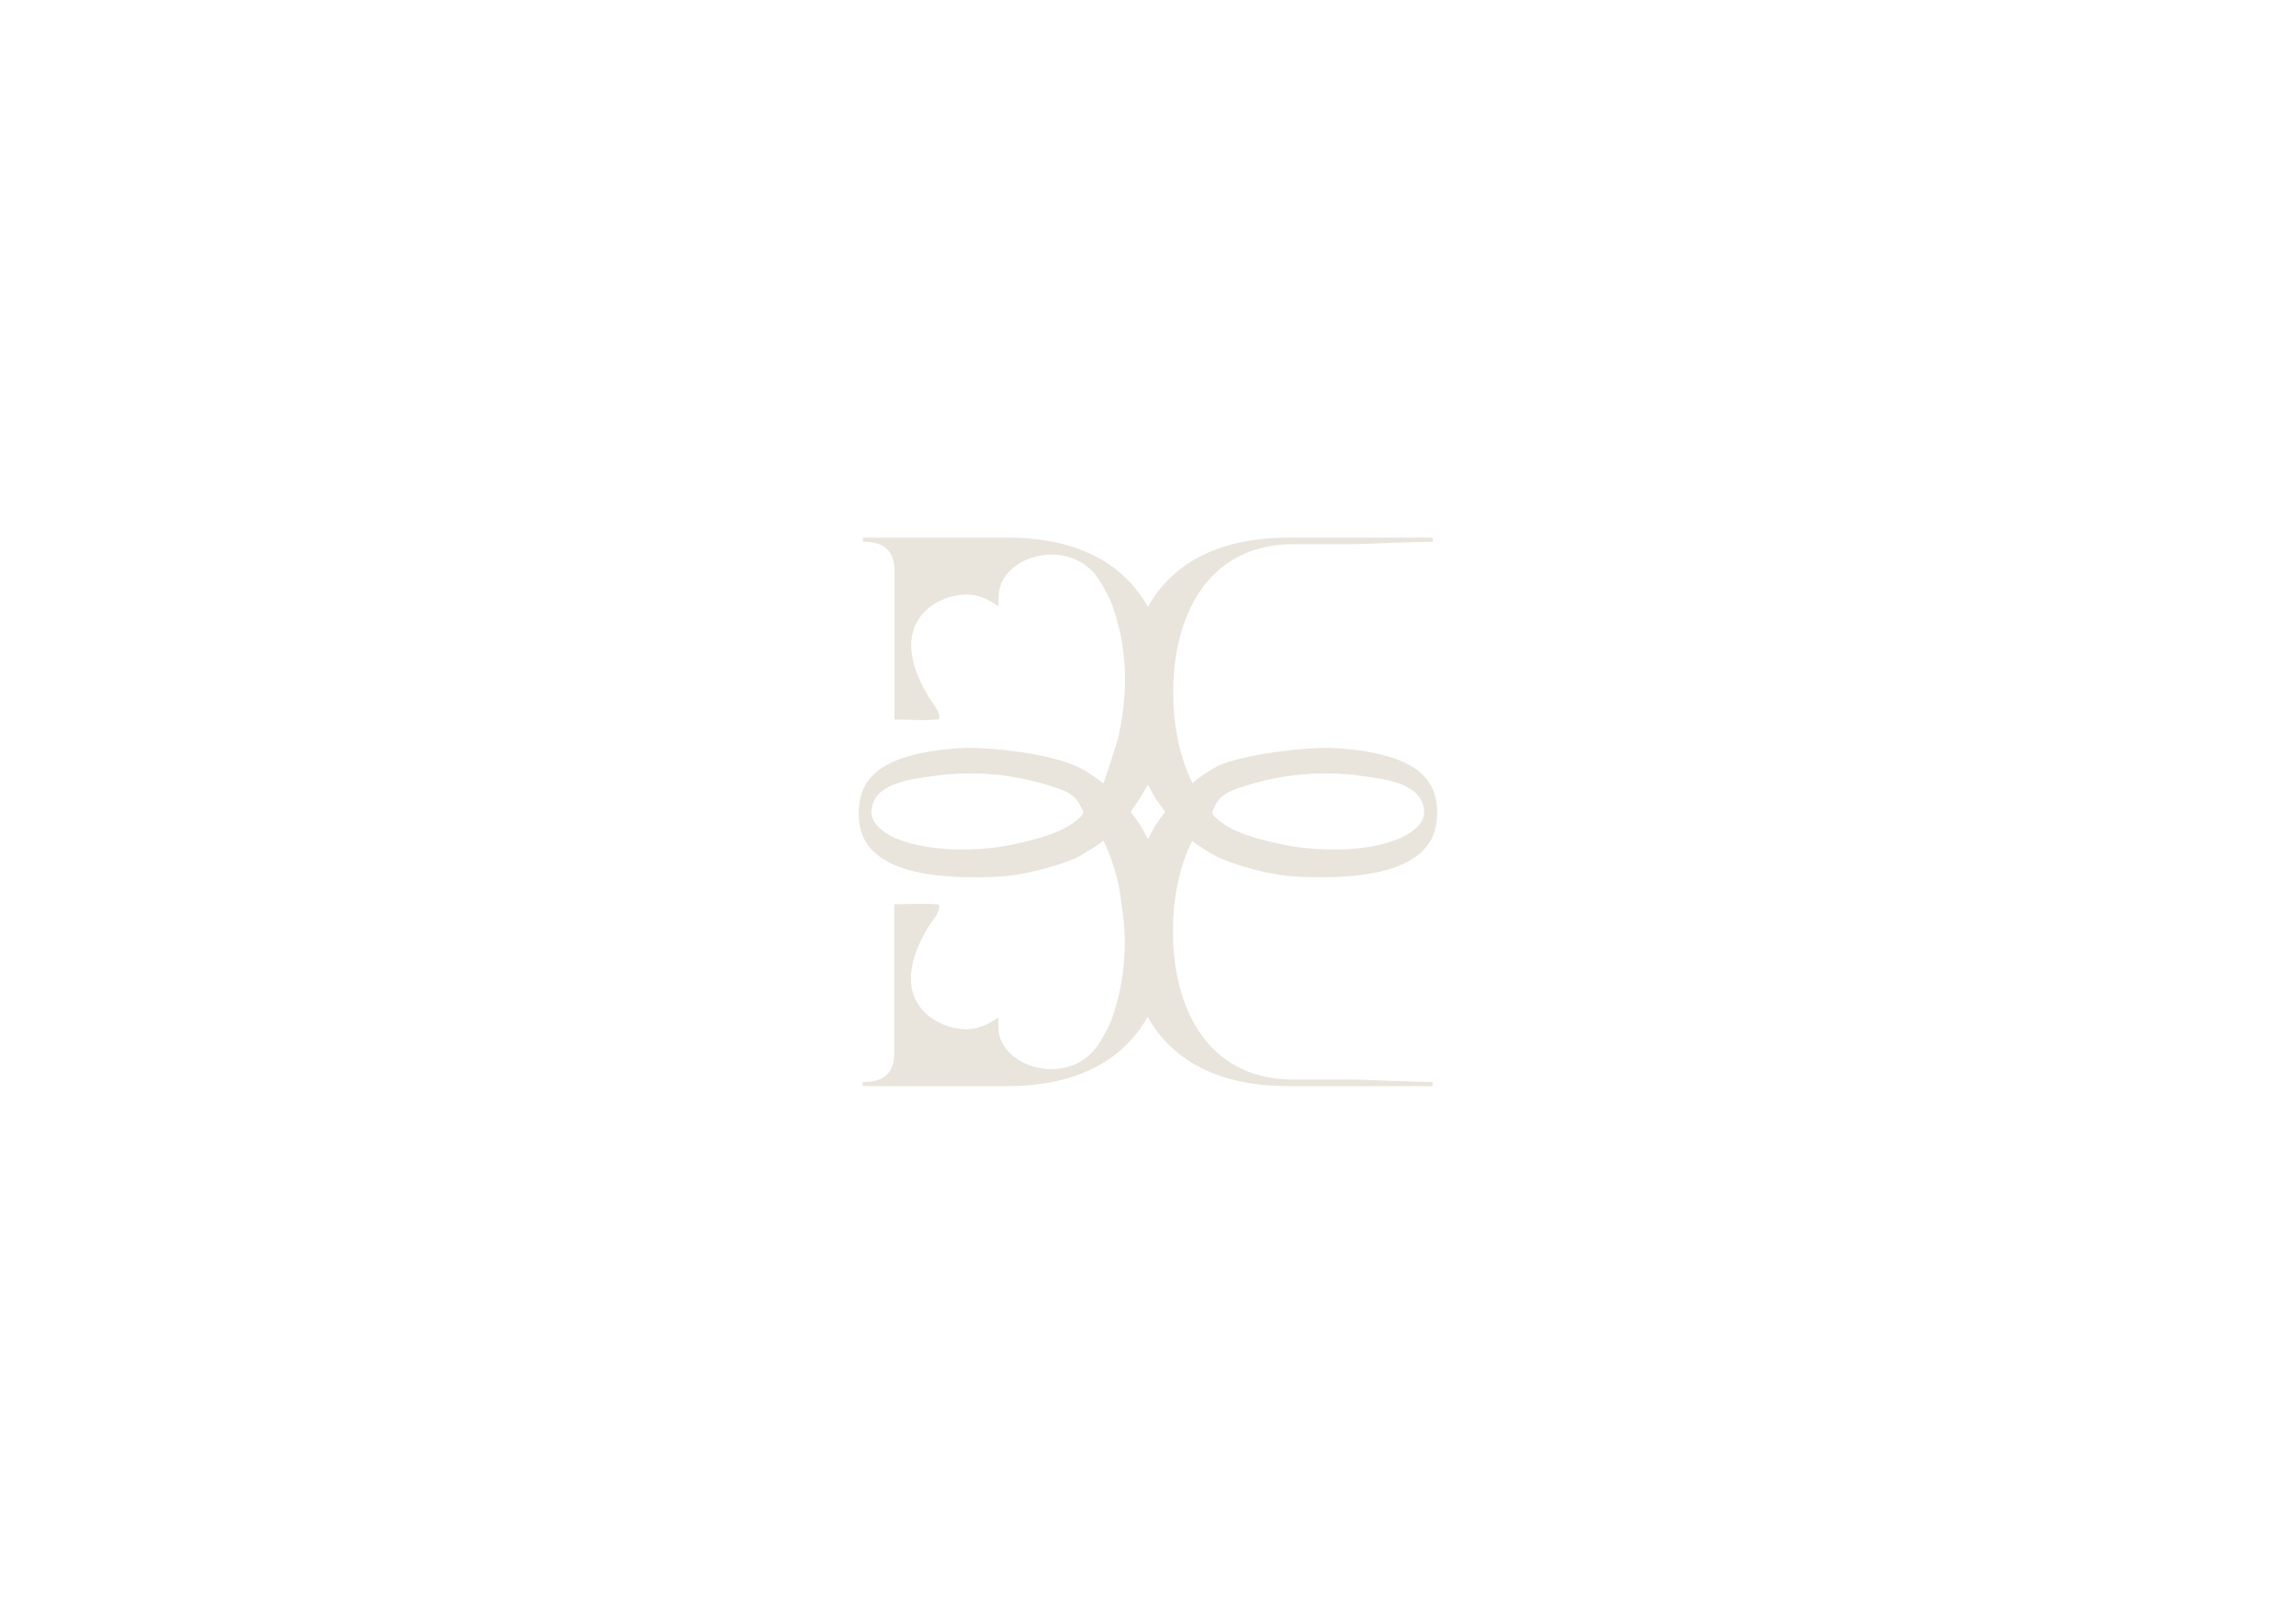 <?xml version="1.0" encoding="utf-8"?>
<!-- Generator: Adobe Illustrator 24.0.1, SVG Export Plug-In . SVG Version: 6.00 Build 0)  -->
<svg version="1.1" id="Capa_1" xmlns="http://www.w3.org/2000/svg" xmlns:xlink="http://www.w3.org/1999/xlink" x="0px" y="0px"
	 viewBox="0 0 841.9 595.3" style="enable-background:new 0 0 841.9 595.3;" xml:space="preserve">
<style type="text/css">
	.st0{fill:#2B3332;stroke:#2B3332;stroke-miterlimit:10;}
	.st1{fill:#2B3332;}
	.st2{fill:#E9E5DC;}
	.st3{fill:#758257;}
	.st4{fill:#758257;stroke:#758257;stroke-miterlimit:10;}
</style>
<path class="st0" d="M127.5,751.1c1.6,0.2,3,0.3,4.2,0.3s2.6,0.1,4.3,0.1c1,0,2.5,0,4.4-0.1c1.9-0.1,4.2-0.1,6.9-0.2
	c2.1-0.1,4.3-0.1,6.4-0.2c2.1,0,4-0.1,5.7-0.1c3.3,0,6.2,0.2,8.8,0.4c2.6,0.3,4.9,0.8,7.1,1.4c2.2,0.6,4.1,1.5,5.9,2.6
	c1.8,1.1,3.5,2.4,5.1,3.9c6.9,6.4,10.3,15.1,10.3,26.1c0,6.7-1.2,12.8-3.7,18.4c-2.5,5.6-6,10.1-10.6,13.6c-1.9,1.5-3.9,2.7-5.9,3.8
	s-4.2,1.9-6.6,2.5c-2.4,0.7-5,1.1-7.8,1.4s-5.9,0.4-9.4,0.4c-1,0-2.3,0-4.2-0.1c-1.9-0.1-3.7-0.1-5.6-0.2c-1.7-0.1-3.2-0.1-4.4-0.2
	c-1.2,0-2.2-0.1-3-0.1c-1.4,0-2.7,0-3.8,0.1c-1.1,0.1-2.5,0.2-4.1,0.3c0.2-1.2,0.3-3.2,0.4-6c0.1-2.8,0.2-6,0.3-9.5
	s0.2-7.3,0.3-11.2c0.1-4,0.1-7.7,0.1-11.2c0-7.8-0.1-14.8-0.3-21.1C128.1,759.9,127.9,755.2,127.5,751.1L127.5,751.1z M138,820.8
	c1.9,0.4,3.6,0.6,5.2,0.7c1.5,0.1,3.3,0.2,5.4,0.2c3.6,0,6.8-0.2,9.6-0.4c2.8-0.2,5.3-0.8,7.5-1.4c2.2-0.7,4.2-1.5,6-2.6
	c1.8-1.1,3.4-2.4,4.9-3.9c6-6.2,9-15,9-26.5c0-10.8-2.8-19-8.3-24.6c-1.3-1.3-2.8-2.4-4.3-3.3c-1.5-0.9-3.3-1.6-5.3-2.2
	c-2-0.6-4.3-0.9-6.9-1.2c-2.6-0.3-5.7-0.3-9.1-0.3c-2.8,0-5.2,0.1-7.1,0.2c-2,0.1-4.2,0.3-6.6,0.6c-0.1,1-0.2,2.8-0.2,5.3
	c-0.1,2.5-0.1,5.2-0.2,8.3s-0.1,6.1-0.1,9.1s-0.1,5.7-0.1,7.9c0,3.4,0,6.8,0.1,10.3c0,3.5,0.1,6.8,0.2,9.9c0.1,3.1,0.2,5.9,0.2,8.4
	C137.9,817.7,137.9,819.6,138,820.8L138,820.8z"/>
<path class="st0" d="M235,773.3c8.1,0,14.4,2.4,18.9,7.3c4.5,4.9,6.8,11.6,6.8,20.3c0,3.9-0.7,7.5-1.9,10.7s-3.1,6-5.4,8.4
	c-2.3,2.3-5.1,4.1-8.4,5.4s-6.9,1.9-10.8,1.9s-7.6-0.7-10.9-1.9c-3.3-1.3-6.1-3.1-8.4-5.4s-4.1-5.2-5.3-8.5c-1.3-3.3-1.9-7-1.9-11.1
	c0-4.1,0.6-8,1.9-11.3c1.3-3.3,3.1-6.1,5.4-8.5c2.4-2.3,5.2-4.1,8.6-5.4C227,774,230.8,773.3,235,773.3L235,773.3z M234.2,776.8
	c-5.3,0-9.5,2.1-12.5,6.2c-3,4.1-4.5,9.9-4.5,17.3c0,7.4,1.5,13.2,4.5,17.3c3,4.2,7.1,6.3,12.3,6.3s9.4-2.1,12.4-6.2
	c3-4.1,4.5-9.8,4.5-16.9c0-7.8-1.4-13.8-4.3-17.8S239.7,776.8,234.2,776.8L234.2,776.8z"/>
<path class="st0" d="M272.9,826c0.2-1.2,0.3-3,0.4-5.4c0.1-2.4,0.2-5.3,0.3-8.6c0.1-3.3,0.1-7.1,0.2-11.2c0.1-4.1,0.1-8.6,0.1-13.2
	c0-5.3,0-10.3-0.1-15s-0.1-8.8-0.2-12.6c-0.1-3.7-0.2-6.9-0.3-9.6c-0.1-2.7-0.2-4.8-0.3-6.3c1,0.2,1.9,0.3,2.5,0.3
	c0.6,0.1,1.3,0.1,2,0.1c0.8,0,1.5,0,2.2-0.1c0.7-0.1,1.5-0.2,2.7-0.3c-0.2,2-0.3,4.2-0.3,6.6c-0.1,2.4-0.1,5.2-0.2,8.4
	c-0.1,3.2-0.1,6.8-0.1,11c0,4.1-0.1,8.9-0.1,14.3c3.9-7.5,10.1-11.2,18.6-11.2c3.3,0,6.3,0.6,9.1,1.8c2.7,1.2,5.1,2.9,7,5.2
	c2,2.2,3.5,4.9,4.5,8c1,3.1,1.6,6.5,1.6,10.3c0,4.1-0.6,7.9-1.9,11.4s-3,6.5-5.2,9.1c-2.2,2.6-4.8,4.6-7.8,6c-3,1.4-6.3,2.2-9.8,2.2
	c-3.3,0-6.2-0.6-8.6-1.7c-2.4-1.1-4.8-3.1-7.1-5.9c-1.1,0.7-2.4,1.8-3.9,3c-1.5,1.3-2.6,2.4-3.4,3.4L272.9,826L272.9,826z
	 M297.4,777.4c-2.4,0-4.7,0.6-6.9,1.8c-2.2,1.2-4,2.9-5.3,5c-2.6,4.3-3.9,10.1-3.9,17.4c0,3.5,0.2,6.3,0.7,8.6s1.3,4.4,2.4,6.3
	c1.3,2.1,3,3.8,5.2,5.1c2.2,1.3,4.5,1.9,6.9,1.9s4.7-0.6,6.7-1.8c2-1.2,3.8-2.9,5.2-5c1.4-2.2,2.6-4.8,3.4-7.8s1.2-6.3,1.2-9.9
	c0-3.3-0.4-6.2-1.1-8.9c-0.7-2.7-1.8-5-3.2-6.9c-1.4-1.9-3-3.3-4.9-4.4C301.9,778,299.8,777.4,297.4,777.4L297.4,777.4z"/>
<path class="st0" d="M334.9,744.3c1,0.2,1.9,0.2,2.5,0.3c0.7,0,1.4,0.1,2.3,0.1s1.6,0,2.3-0.1c0.7-0.1,1.4-0.1,2.3-0.3
	c-0.1,1.4-0.2,3.7-0.2,6.8c-0.1,3.1-0.2,6.6-0.2,10.5c-0.1,3.8-0.1,7.8-0.2,11.8s-0.1,7.7-0.1,10.8c0,4.4,0,8.8,0.1,13.2
	c0,4.4,0.1,8.4,0.2,12.1s0.2,7,0.2,9.8c0.1,2.8,0.2,5,0.2,6.4c-1.3-0.2-2.2-0.3-2.8-0.3c-0.6-0.1-1.2-0.1-1.8-0.1s-1.2,0-1.8,0.1
	c-0.6,0.1-1.6,0.2-2.9,0.3c0.1-2.2,0.2-4.2,0.3-6c0.1-1.8,0.2-3.5,0.2-5.3s0.1-3.6,0.1-5.6s0.1-4.2,0.1-6.8c0-2.5,0.1-5.5,0.1-8.8
	v-11.7c0-4.9,0-9.2-0.1-13s-0.1-7.1-0.1-10.1s-0.1-5.6-0.2-7.9S335.1,746.3,334.9,744.3L334.9,744.3z"/>
<path class="st0" d="M402.5,815.3l-0.2,1c-0.3,1-0.5,1.7-0.5,2.2c-0.1,0.5-0.1,1.3-0.1,2.4c-1.7,1.3-3.3,2.3-4.8,3.1
	c-1.5,0.8-3,1.5-4.4,1.9c-1.4,0.4-3,0.8-4.5,1s-3.3,0.3-5.1,0.3c-4,0-7.6-0.6-10.8-1.9c-3.2-1.3-5.9-3-8.2-5.3
	c-2.3-2.3-4-5.1-5.2-8.4s-1.8-7-1.8-11c0-8.5,2.3-15.2,7-20.3c2.2-2.4,4.8-4.2,7.9-5.4c3-1.1,6.6-1.7,10.6-1.7c7.1,0,12.5,2,16.4,6
	s5.8,9.7,5.8,17v1.5c0,0.6,0,1.3-0.1,1.9c-1.8-0.2-4.1-0.2-6.9-0.3c-2.8,0-6.5-0.1-11.2-0.1c-3.5,0-6.7,0-9.7,0.1
	c-3,0.1-6.4,0.1-10.1,0.3v2.4c0,3.1,0.4,5.9,1.3,8.5c0.9,2.6,2.1,4.7,3.7,6.5s3.5,3.2,5.8,4.2s4.8,1.5,7.6,1.5
	c6.8,0,12.5-2.6,17-7.8L402.5,815.3L402.5,815.3z M395.6,795.3c-0.2-2.5-0.3-4.5-0.6-6s-0.7-2.9-1.2-4.2c-2.1-5.5-6.1-8.3-11.8-8.3
	c-4.4,0-7.9,1.7-10.7,5s-4.4,7.9-4.8,13.7c1.7,0.1,3.9,0.1,6.5,0.2c2.7,0,6.1,0.1,10.4,0.1h4.5c1.1,0,2.1,0,2.9-0.1
	c0.8-0.1,1.6-0.1,2.3-0.1S394.6,795.4,395.6,795.3L395.6,795.3z"/>
<path class="st1" d="M479.8,814.1l-1.5,6.5c-6.4,4.4-14.7,6.6-24.8,6.6c-5.8,0-11.1-0.9-15.9-2.7s-8.8-4.4-12.2-7.7
	c-3.4-3.3-5.9-7.3-7.8-12.1c-1.8-4.7-2.7-10-2.7-15.7c0-6,1-11.5,2.9-16.3s4.7-9,8.4-12.4c3.6-3.4,8-6.1,13.1-7.9s10.9-2.8,17.2-2.8
	c9.2,0,16.9,1.5,23.4,4.5c-1,2.4-1.8,5.2-2.2,8.4l-0.8,0.3c-5.8-6.1-12.9-9.2-21.4-9.2c-4.4,0-8.6,0.9-12.4,2.7
	c-3.8,1.8-7.1,4.4-9.8,7.8c-4.9,6-7.4,14.2-7.4,24.5s2.6,18.9,7.9,24.9c5.5,6.3,12.7,9.5,21.6,9.5c4.4,0,8.6-0.8,12.5-2.3
	s7.7-3.9,11.5-7.1L479.8,814.1L479.8,814.1z"/>
<path class="st1" d="M491.6,744.3c1,0.2,1.9,0.2,2.6,0.3c0.7,0,1.4,0.1,2.3,0.1s1.6,0,2.3-0.1c0.7-0.1,1.4-0.1,2.3-0.3
	c-0.1,1.4-0.2,3.7-0.2,6.8s-0.2,6.6-0.2,10.5c-0.1,3.8-0.1,7.8-0.2,11.8s-0.1,7.7-0.1,10.8c0,4.4,0,8.8,0.1,13.2
	c0,4.4,0.1,8.4,0.2,12.1s0.2,7,0.2,9.8c0.1,2.8,0.2,5,0.2,6.4c-1.3-0.2-2.2-0.3-2.8-0.3c-0.6-0.1-1.2-0.1-1.8-0.1s-1.2,0-1.8,0.1
	c-0.6,0.1-1.6,0.2-2.9,0.3c0.1-2.2,0.2-4.2,0.3-6c0.1-1.8,0.2-3.5,0.2-5.3s0.1-3.6,0.1-5.6s0.1-4.2,0.1-6.8c0-2.5,0.1-5.5,0.1-8.8
	v-11.7c0-4.9,0-9.2-0.1-13s-0.1-7.1-0.1-10.1s-0.1-5.6-0.2-7.9S491.7,746.3,491.6,744.3L491.6,744.3z"/>
<path class="st1" d="M540.8,773.3c8.1,0,14.4,2.4,18.9,7.3c4.5,4.9,6.8,11.6,6.8,20.3c0,3.9-0.6,7.5-1.9,10.7
	c-1.3,3.3-3.1,6-5.4,8.4c-2.3,2.3-5.1,4.1-8.4,5.4c-3.3,1.3-6.9,1.9-10.8,1.9c-3.9,0-7.6-0.7-10.9-1.9c-3.3-1.3-6.1-3.1-8.4-5.4
	s-4.1-5.2-5.3-8.5c-1.3-3.3-1.9-7-1.9-11.1c0-4.1,0.6-8,1.9-11.3s3.1-6.1,5.4-8.5c2.4-2.3,5.2-4.1,8.6-5.4
	C532.7,774,536.5,773.3,540.8,773.3L540.8,773.3z M540,776.8c-5.3,0-9.5,2.1-12.5,6.2c-3,4.1-4.5,9.9-4.5,17.3
	c0,7.4,1.5,13.2,4.5,17.3c3,4.2,7.1,6.3,12.3,6.3c5.2,0,9.4-2.1,12.4-6.2c3-4.1,4.5-9.8,4.5-16.9c0-7.8-1.4-13.8-4.3-17.8
	C549.5,779,545.5,776.8,540,776.8L540,776.8z"/>
<path class="st1" d="M599.4,815.3c0.7-1.8,1.6-3.9,2.7-6.3c1-2.4,2.1-5,3.2-7.7s2.1-5.4,3.2-8.3c1.1-2.8,2.1-5.4,3-7.9
	s1.7-4.6,2.4-6.6c0.7-2,1.2-3.5,1.5-4.5c1.1,0.2,1.9,0.3,2.3,0.3c0.4,0,0.8,0.1,1.2,0.1c0.7,0,1.8-0.2,3.3-0.4
	c-2,4.1-4.1,8.8-6.4,13.8s-4.5,10.1-6.6,15.1s-4,9.5-5.6,13.6c-1.6,4.1-2.7,7.2-3.3,9.2c-0.9-0.2-1.5-0.3-1.9-0.3s-0.7-0.1-1.1-0.1
	c-0.5,0-1.5,0.2-2.9,0.4c-0.4-1.3-0.9-2.6-1.5-4.1s-1.2-3.2-2-5.2c-0.8-2-1.7-4.3-2.8-7s-2.3-5.8-3.8-9.3c-2.1-5-3.8-9-5-12
	c-1.2-3-2.2-5.4-3-7.1c-0.8-1.8-1.4-3.1-1.9-4.1s-1-1.9-1.5-2.9c1.1,0.2,2,0.3,2.7,0.3c0.7,0.1,1.4,0.1,2.2,0.1c0.7,0,1.5,0,2.3-0.1
	c0.8-0.1,1.8-0.2,3-0.3c1.2,3.5,2.3,6.7,3.4,9.7s2.3,6.1,3.5,9.2c1.2,3.1,2.6,6.5,4.1,10.1C595.7,806.8,597.4,810.8,599.4,815.3
	L599.4,815.3z"/>
<path class="st1" d="M673.9,815.3l-0.2,1c-0.3,1-0.5,1.7-0.6,2.2s-0.1,1.3-0.1,2.4c-1.7,1.3-3.3,2.3-4.8,3.1
	c-1.5,0.8-2.9,1.5-4.4,1.9c-1.5,0.5-3,0.8-4.5,1s-3.3,0.3-5.1,0.3c-4,0-7.6-0.6-10.8-1.9c-3.2-1.3-5.9-3-8.2-5.3
	c-2.3-2.3-4-5.1-5.2-8.4c-1.2-3.3-1.8-7-1.8-11c0-8.5,2.3-15.2,7-20.3c2.2-2.4,4.8-4.2,7.9-5.4c3-1.1,6.6-1.7,10.6-1.7
	c7.1,0,12.6,2,16.4,6s5.8,9.7,5.8,17v1.5c0,0.6,0,1.3-0.1,1.9c-1.8-0.2-4.1-0.2-6.9-0.3c-2.8,0-6.5-0.1-11.2-0.1
	c-3.5,0-6.7,0-9.7,0.1c-3,0.1-6.4,0.1-10.1,0.3v2.4c0,3.1,0.4,5.9,1.3,8.5c0.9,2.6,2.1,4.7,3.7,6.5c1.6,1.8,3.5,3.2,5.8,4.2
	c2.3,1,4.8,1.5,7.6,1.5c6.8,0,12.5-2.6,17.1-7.8L673.9,815.3L673.9,815.3z M667.1,795.3c-0.2-2.5-0.3-4.5-0.6-6
	c-0.3-1.5-0.7-2.9-1.2-4.2c-2.1-5.5-6.1-8.3-11.8-8.3c-4.4,0-7.9,1.7-10.7,5c-2.8,3.4-4.4,7.9-4.8,13.7c1.7,0.1,3.9,0.1,6.5,0.2
	c2.6,0.1,6.1,0.1,10.4,0.1h4.5c1.1,0,2.1,0,2.9-0.1c0.8-0.1,1.6-0.1,2.3-0.1C665.3,795.5,666.1,795.4,667.1,795.3L667.1,795.3z"/>
<path class="st1" d="M713.1,783.1c-1.7-1.2-3.5-1.8-5.3-1.8c-2.4,0-4.5,0.8-6.4,2.3s-3.2,3.5-4,5.9c-0.2,0.6-0.4,1.3-0.5,2.2
	s-0.2,2-0.3,3.4c-0.1,1.4-0.1,3.1-0.2,5.2c-0.1,2.1-0.1,4.5-0.1,7.4c0,1.5,0,3.1,0.1,4.8c0,1.7,0.1,3.4,0.2,5
	c0.1,1.7,0.2,3.2,0.2,4.7c0.1,1.5,0.2,2.7,0.3,3.7c-1.2-0.2-2.1-0.3-2.7-0.3c-0.6-0.1-1.3-0.1-1.9-0.1c-0.6,0-1.2,0-1.9,0.1
	c-0.7,0.1-1.6,0.2-2.9,0.3c0.2-2.1,0.4-5.6,0.6-10.3c0.2-4.7,0.2-10.3,0.2-16.7c0-2,0-3.8-0.1-5.3s-0.1-3.1-0.1-4.8
	c0-1.7-0.1-3.7-0.2-5.9c-0.1-2.2-0.2-5.2-0.4-8.7c1.3,0.2,2.3,0.3,2.9,0.3c0.6,0,1.2,0.1,1.8,0.1s1.2,0,1.7-0.1
	c0.6-0.1,1.4-0.2,2.5-0.3c-0.1,1.9-0.1,3.4-0.2,4.5c-0.1,1.1-0.1,2-0.1,2.7v4.3c1.8-3.8,4.1-6.8,6.7-9c2.6-2.1,5.3-3.2,8.1-3.2
	c0.7,0,1.2,0.1,1.7,0.2c0.5,0.1,1,0.3,1.6,0.6c-0.6,2.4-0.9,4.5-0.9,6.3c0,0.2,0,0.5,0.1,0.9c0.1,0.4,0.1,0.8,0.2,1.3L713.1,783.1
	L713.1,783.1z"/>
<path class="st2" d="M447.1,314.5c9,4,21.5,6.5,27,6.8c17.6,1,51.3,1,52.7-20.8c0.1-0.9,0.2-2.9,0.2-2.9s-0.1-2-0.2-2.9
	c-1.2-9.3-7.4-14.1-17.2-17.2c-6.7-2.1-15.2-3.1-22.2-3.3c-8.8-0.2-28.8,2-39.4,6c-3.4,1.3-9.4,5.5-10.7,7c-4.4-9-7.1-20-7.1-33.5
	c0-27.2,12.1-54.2,44.3-54.2h22.9c0,0,23.5-0.9,28-0.9v-1.5h-52.8c-27.4,0-43.4,10.6-51.7,25.4c-8.3-14.8-24.2-25.4-51.7-25.4h-52.8
	v1.5c4.4,0,11.6,0.8,11.6,10.6v54.6c5.3,0,11,0.5,16.3-0.1c0.9-2.2-2.1-5.5-3.2-7.3c-6.3-9.9-11.5-24-0.9-33.2
	c3.6-3.1,8.4-4.9,13.2-5.2c5-0.3,8.8,1.6,12.8,4.3c0,0-0.1-3.6,0.1-5.2c1-7.3,7.9-11.9,14.6-13.3c7.6-1.6,16,0.8,20.9,7.1
	c1.8,2.3,3.2,5,4.6,7.7c1.6,3.1,2.6,6.7,3.5,10.1c2,7.3,2.8,15,2.6,22.7c-0.2,6.5-1.1,12.9-2.5,19.2c-0.3,1.3-5.3,16.7-5.4,16.6
	c-2.5-2-7.3-5.3-11.1-6.8c-10.4-4.3-30.2-6.4-39-6.2c-7,0.2-15.5,1.2-22.2,3.3c-9.8,3.1-16,7.9-17.2,17.2c-0.1,0.9-0.2,2.9-0.2,2.9
	s0.1,2,0.1,2.9c1.4,21.9,35.1,21.8,52.7,20.8c5.6-0.3,18-2.9,27-6.8c1-0.5,10.2-5.8,9.8-6.5c3.4,6.8,5.6,14.6,6.8,22.6l-1.4-6
	c1.2,5.4,2.1,10.9,2.4,16.4c0.1,2,0.2,4,0.1,6c-0.1,6.6-0.9,13.2-2.6,19.6c-0.9,3.4-1.9,7-3.5,10.1c-1.4,2.6-2.7,5.3-4.6,7.7
	c-4.9,6.3-13.2,8.7-20.9,7.1c-6.7-1.4-13.6-6-14.6-13.3c-0.2-1.6-0.1-5.2-0.1-5.2c-4,2.7-7.8,4.6-12.8,4.3c-4.7-0.3-9.5-2-13.2-5.2
	c-10.6-9.2-5.4-23.3,0.9-33.2c1.1-1.7,4.2-5.1,3.2-7.3c-5.3-0.5-11-0.1-16.3-0.1v54.6c0,9.9-7.2,10.6-11.6,10.6v1.5l0,0h52.8l0,0
	c27.4,0,43.4-10.6,51.7-25.4c8.3,14.7,24.2,25.4,51.7,25.4h52.8v-1.5c-4.4,0-28-0.9-28-0.9h-22.9c-32.2,0-44.3-27-44.3-54.2
	c0-13.5,2.7-24.5,7.1-33.5C437.2,309,446.1,314.1,447.1,314.5z M445.2,296.1c0.4-0.9,1.1-2.2,1.8-3c2.3-2.8,6.6-4,10-5.1
	c13.3-4.2,27.8-5.5,41.7-3.6c8.6,1.2,23.2,2.5,23.5,13.3c0.2,4.8-5.9,8.5-9.8,10c-6.2,2.4-13.3,3.5-20.1,3.7
	c-6.5,0.2-13.1-0.2-19.5-1.3c-2.2-0.4-4.5-0.9-6.6-1.4c-7-1.7-14.4-3.7-19.8-8.4C444.3,298.4,444.1,298.3,445.2,296.1z M395.3,300.3
	c-5.4,4.7-12.8,6.6-19.8,8.4c-2.2,0.5-4.4,1-6.6,1.4c-6.4,1.1-13,1.5-19.5,1.3c-6.7-0.3-13.8-1.3-20.1-3.7c-3.9-1.5-9.9-5.3-9.8-10
	c0.4-10.8,14.9-12.1,23.5-13.3c13.9-1.9,28.4-0.6,41.7,3.6c3.4,1.1,7.8,2.3,10,5.1c0.7,0.8,1.4,2.1,1.8,3
	C397.7,298.3,397.4,298.4,395.3,300.3z M420.9,307.6c-1.8-3.6-3.9-7-6.3-10c2.3-3,4.4-6.4,6.3-10c1.8,3.6,3.9,7,6.3,10
	C424.8,300.7,422.7,304,420.9,307.6z"/>
<path class="st3" d="M-708.4,261.5c9,4,21.5,6.5,27,6.8c17.6,1,51.3,1,52.7-20.8c0.1-0.9,0.2-2.9,0.2-2.9s-0.1-2-0.2-2.9
	c-1.2-9.3-7.4-14.1-17.2-17.2c-6.7-2.1-15.2-3.1-22.2-3.3c-8.8-0.2-28.8,2-39.4,6c-3.4,1.3-9.4,5.5-10.7,7c-4.4-9-7.1-20-7.1-33.5
	c0-27.2,12.1-54.2,44.3-54.2h22.9c0,0,23.5-0.9,28-0.9v-1.5h-52.8c-27.4,0-43.4,10.6-51.7,25.4c-8.3-14.8-24.2-25.4-51.7-25.4H-839
	v1.5c4.4,0,11.6,0.8,11.6,10.6v54.6c5.3,0,11,0.5,16.3-0.1c0.9-2.2-2.1-5.5-3.2-7.3c-6.3-9.9-11.5-24.1-0.9-33.2
	c3.6-3.1,8.4-4.9,13.2-5.2c5-0.3,8.8,1.6,12.8,4.3c0,0-0.1-3.6,0.1-5.2c1-7.3,7.9-11.9,14.6-13.3c7.6-1.6,16,0.9,20.9,7.1
	c1.8,2.4,3.2,5,4.6,7.7c1.6,3.1,2.6,6.7,3.5,10.1c2,7.4,2.8,15.1,2.6,22.7c-0.2,6.5-1.1,12.9-2.5,19.2c-0.3,1.3-5.3,16.6-5.4,16.6
	c-2.5-2-7.3-5.3-11.1-6.8c-10.4-4.3-30.2-6.4-39-6.2c-7,0.1-15.5,1.2-22.2,3.3c-9.8,3.1-16,7.9-17.2,17.2c-0.1,0.9-0.2,2.9-0.2,2.9
	s0.1,2,0.1,2.9c1.4,21.9,35.1,21.8,52.7,20.8c5.6-0.3,18-2.9,27-6.8c1-0.5,10.2-5.8,9.8-6.5c3.4,6.8,5.6,14.6,6.8,22.6l-1.4-6
	c1.2,5.4,2.1,10.9,2.4,16.4c0.1,2,0.2,4,0.1,6c-0.1,6.6-0.9,13.2-2.6,19.6c-0.9,3.4-1.9,7-3.5,10.1c-1.4,2.6-2.7,5.3-4.6,7.7
	c-4.9,6.3-13.2,8.7-20.9,7.1c-6.7-1.4-13.6-6-14.6-13.3c-0.2-1.6-0.1-5.2-0.1-5.2c-4,2.7-7.8,4.6-12.8,4.3c-4.7-0.3-9.5-2-13.2-5.2
	c-10.6-9.1-5.4-23.3,0.9-33.2c1.1-1.7,4.2-5.1,3.2-7.3c-5.3-0.5-11-0.1-16.3-0.1V333c0,9.9-7.2,10.6-11.6,10.6v1.5l0,0h52.8l0,0
	c27.4,0,43.4-10.6,51.7-25.4c8.3,14.7,24.2,25.4,51.7,25.4h52.8v-1.5c-4.4,0-28-0.9-28-0.9H-681c-32.2,0-44.3-27-44.3-54.2
	c0-13.5,2.7-24.5,7.1-33.5C-718.2,255.9-709.4,261.1-708.4,261.5z M-710.2,243c0.4-0.9,1.1-2.2,1.8-3c2.3-2.8,6.6-4,10-5.1
	c13.3-4.2,27.8-5.5,41.7-3.6c8.6,1.2,23.2,2.5,23.5,13.3c0.2,4.8-5.9,8.5-9.8,10c-6.2,2.4-13.3,3.4-20.1,3.7
	c-6.5,0.2-13.1-0.2-19.5-1.3c-2.2-0.4-4.5-0.9-6.6-1.4c-7-1.7-14.4-3.7-19.8-8.4C-711.1,245.4-711.3,245.3-710.2,243z M-760.2,247.3
	c-5.4,4.7-12.8,6.6-19.8,8.4c-2.2,0.5-4.4,1-6.6,1.4c-6.4,1.1-13,1.5-19.5,1.3c-6.7-0.3-13.8-1.3-20.1-3.7c-3.9-1.5-9.9-5.3-9.8-10
	c0.4-10.8,14.9-12.1,23.5-13.3c13.9-1.9,28.4-0.6,41.7,3.6c3.4,1.1,7.8,2.3,10,5.1c0.7,0.8,1.4,2.1,1.8,3
	C-757.8,245.3-758,245.4-760.2,247.3z M-734.6,254.6c-1.8-3.6-3.9-7-6.3-10c2.3-3,4.4-6.4,6.3-10c1.8,3.6,3.9,7,6.3,10
	C-730.7,247.6-732.7,251-734.6,254.6z"/>
<path class="st4" d="M-1011.5,392c1.6,0.2,3,0.3,4.2,0.3s2.6,0.1,4.3,0.1c1,0,2.5,0,4.4-0.1s4.2-0.1,6.9-0.2
	c2.1-0.1,4.3-0.1,6.4-0.2c2.1,0,4-0.1,5.7-0.1c3.3,0,6.2,0.2,8.8,0.4c2.6,0.3,4.9,0.8,7.1,1.4s4.1,1.5,5.9,2.6
	c1.8,1.1,3.5,2.4,5.1,3.9c6.9,6.4,10.3,15.1,10.3,26.1c0,6.7-1.2,12.8-3.7,18.4s-6,10.1-10.6,13.6c-1.9,1.5-3.9,2.7-5.9,3.8
	s-4.2,1.9-6.6,2.5c-2.4,0.7-5,1.1-7.8,1.4s-5.9,0.4-9.4,0.4c-1,0-2.3,0-4.2-0.1s-3.7-0.1-5.6-0.2c-1.7-0.1-3.2-0.1-4.4-0.2
	c-1.2,0-2.2-0.1-3-0.1c-1.4,0-2.7,0-3.8,0.1s-2.5,0.2-4.1,0.3c0.2-1.2,0.3-3.2,0.4-6c0.1-2.8,0.2-6,0.3-9.5s0.2-7.3,0.3-11.2
	c0.1-4,0.1-7.7,0.1-11.2c0-7.8-0.1-14.8-0.3-21.1S-1011.1,396.1-1011.5,392L-1011.5,392z M-1000.9,461.7c1.9,0.4,3.6,0.6,5.2,0.7
	c1.5,0.1,3.3,0.2,5.4,0.2c3.6,0,6.8-0.2,9.6-0.4s5.3-0.8,7.5-1.4c2.2-0.7,4.2-1.5,6-2.6s3.4-2.4,4.9-3.9c6-6.2,9-15,9-26.5
	c0-10.8-2.8-19-8.3-24.6c-1.3-1.3-2.8-2.4-4.3-3.3s-3.3-1.6-5.3-2.2s-4.3-0.9-6.9-1.2s-5.7-0.3-9.1-0.3c-2.8,0-5.2,0.1-7.1,0.2
	c-2,0.1-4.2,0.3-6.6,0.6c-0.1,1-0.2,2.8-0.2,5.3c-0.1,2.5-0.1,5.2-0.2,8.3s-0.1,6.1-0.1,9.1s-0.1,5.7-0.1,7.9c0,3.4,0,6.8,0.1,10.3
	c0,3.5,0.1,6.8,0.2,9.9c0.1,3.1,0.2,5.9,0.2,8.4C-1001.1,458.6-1001,460.5-1000.9,461.7L-1000.9,461.7z"/>
<path class="st4" d="M-904,414.2c8.1,0,14.4,2.4,18.9,7.3s6.8,11.6,6.8,20.3c0,3.9-0.7,7.5-1.9,10.7s-3.1,6-5.4,8.4
	c-2.3,2.3-5.1,4.1-8.4,5.4s-6.9,1.9-10.8,1.9s-7.6-0.7-10.9-1.9c-3.3-1.3-6.1-3.1-8.4-5.4s-4.1-5.2-5.3-8.5c-1.3-3.3-1.9-7-1.9-11.1
	s0.6-8,1.9-11.3c1.3-3.3,3.1-6.1,5.4-8.5c2.4-2.3,5.2-4.1,8.6-5.4C-912,414.8-908.2,414.2-904,414.2L-904,414.2z M-904.7,417.6
	c-5.3,0-9.5,2.1-12.5,6.2s-4.5,9.9-4.5,17.3s1.5,13.2,4.5,17.3c3,4.2,7.1,6.3,12.3,6.3s9.4-2.1,12.4-6.2s4.5-9.8,4.5-16.9
	c0-7.8-1.4-13.8-4.3-17.8S-899.2,417.7-904.7,417.6L-904.7,417.6z"/>
<path class="st4" d="M-866,466.9c0.2-1.2,0.3-3,0.4-5.4s0.2-5.3,0.3-8.6c0.1-3.3,0.1-7.1,0.2-11.2s0.1-8.6,0.1-13.2
	c0-5.3,0-10.3-0.1-15s-0.1-8.8-0.2-12.6c-0.1-3.7-0.2-6.9-0.3-9.6s-0.2-4.8-0.3-6.3c1,0.2,1.9,0.3,2.5,0.3c0.6,0.1,1.3,0.1,2,0.1
	c0.8,0,1.5,0,2.2-0.1s1.5-0.2,2.7-0.3c-0.2,2-0.3,4.2-0.3,6.6c-0.1,2.4-0.1,5.2-0.2,8.4s-0.1,6.8-0.1,11c0,4.1-0.1,8.9-0.1,14.3
	c3.9-7.5,10.1-11.2,18.6-11.2c3.3,0,6.3,0.6,9.1,1.8c2.7,1.2,5.1,2.9,7,5.2c2,2.2,3.5,4.9,4.5,8s1.6,6.5,1.6,10.3
	c0,4.1-0.6,7.9-1.9,11.4c-1.3,3.5-3,6.5-5.2,9.1s-4.8,4.6-7.8,6s-6.3,2.2-9.8,2.2c-3.3,0-6.2-0.6-8.6-1.7c-2.4-1.1-4.8-3.1-7.1-5.9
	c-1.1,0.7-2.4,1.8-3.9,3c-1.5,1.3-2.6,2.4-3.4,3.4L-866,466.9L-866,466.9z M-841.5,418.3c-2.4,0-4.7,0.6-6.9,1.8
	c-2.2,1.2-4,2.9-5.3,5c-2.6,4.3-3.9,10.1-3.9,17.4c0,3.5,0.2,6.3,0.7,8.6c0.5,2.3,1.3,4.4,2.4,6.3c1.3,2.1,3,3.8,5.2,5.1
	c2.2,1.3,4.5,1.9,6.9,1.9s4.7-0.6,6.7-1.8s3.8-2.9,5.2-5c1.4-2.2,2.6-4.8,3.4-7.8s1.2-6.3,1.2-9.9c0-3.3-0.4-6.2-1.1-8.9
	s-1.8-5-3.2-6.9s-3-3.3-4.9-4.4C-837,418.8-839.1,418.3-841.5,418.3L-841.5,418.3z"/>
<path class="st4" d="M-804,385.2c1,0.2,1.9,0.2,2.5,0.3c0.7,0,1.4,0.1,2.3,0.1s1.6,0,2.3-0.1s1.4-0.1,2.3-0.3
	c-0.1,1.4-0.2,3.7-0.2,6.8c-0.1,3.1-0.2,6.6-0.2,10.5c-0.1,3.8-0.1,7.8-0.2,11.8s-0.1,7.7-0.1,10.8c0,4.4,0,8.8,0.1,13.2
	c0,4.4,0.1,8.4,0.2,12.1c0.1,3.7,0.2,7,0.2,9.8c0.1,2.8,0.2,5,0.2,6.4c-1.3-0.2-2.2-0.3-2.8-0.3c-0.6-0.1-1.2-0.1-1.8-0.1
	s-1.2,0-1.8,0.1s-1.6,0.2-2.9,0.3c0.1-2.2,0.2-4.2,0.3-6s0.2-3.5,0.2-5.3s0.1-3.6,0.1-5.6s0.1-4.2,0.1-6.8c0-2.5,0.1-5.5,0.1-8.8
	v-11.7c0-4.9,0-9.2-0.1-13s-0.1-7.1-0.1-10.1s-0.1-5.6-0.2-7.9S-803.8,387.2-804,385.2L-804,385.2z"/>
<path class="st4" d="M-736.5,456.2l-0.2,1c-0.3,1-0.5,1.7-0.5,2.2c-0.1,0.5-0.1,1.3-0.1,2.4c-1.7,1.3-3.3,2.3-4.8,3.1
	s-3,1.5-4.4,1.9s-3,0.8-4.5,1s-3.3,0.3-5.1,0.3c-4,0-7.6-0.6-10.8-1.9s-5.9-3-8.2-5.3s-4-5.1-5.2-8.4s-1.8-7-1.8-11
	c0-8.5,2.3-15.2,7-20.3c2.2-2.4,4.8-4.2,7.9-5.4c3-1.1,6.6-1.7,10.6-1.7c7.1,0,12.5,2,16.4,6s5.8,9.7,5.8,17v1.5
	c0,0.6,0,1.3-0.1,1.9c-1.8-0.2-4.1-0.2-6.9-0.3c-2.8,0-6.5-0.1-11.2-0.1c-3.5,0-6.7,0-9.7,0.1s-6.4,0.1-10.1,0.3v2.4
	c0,3.1,0.4,5.9,1.3,8.5s2.1,4.7,3.7,6.5c1.6,1.8,3.5,3.2,5.8,4.2s4.8,1.5,7.6,1.5c6.8,0,12.5-2.6,17-7.8L-736.5,456.2L-736.5,456.2z
	 M-743.3,436.1c-0.2-2.5-0.3-4.5-0.6-6s-0.7-2.9-1.2-4.2c-2.1-5.5-6.1-8.3-11.8-8.3c-4.4,0-7.9,1.7-10.7,5s-4.4,7.9-4.8,13.7
	c1.7,0.1,3.9,0.1,6.5,0.2c2.7,0,6.1,0.1,10.4,0.1h4.5c1.1,0,2.1,0,2.9-0.1s1.6-0.1,2.3-0.1S-744.3,436.3-743.3,436.1L-743.3,436.1z"
	/>
<path class="st3" d="M-659.2,455l-1.5,6.5c-6.4,4.4-14.7,6.6-24.8,6.6c-5.8,0-11.1-0.9-15.9-2.7c-4.8-1.8-8.8-4.4-12.2-7.7
	s-5.9-7.3-7.8-12.1c-1.8-4.7-2.7-10-2.7-15.7c0-6,1-11.5,2.9-16.3s4.7-9,8.4-12.4c3.6-3.4,8-6.1,13.1-7.9s10.9-2.8,17.2-2.8
	c9.2,0,16.9,1.5,23.4,4.5c-1,2.4-1.8,5.2-2.2,8.4l-0.8,0.3c-5.8-6.1-12.9-9.2-21.4-9.2c-4.4,0-8.6,0.9-12.4,2.7s-7.1,4.4-9.8,7.8
	c-4.9,6-7.4,14.2-7.4,24.5s2.6,18.9,7.9,24.9c5.5,6.3,12.7,9.5,21.6,9.5c4.4,0,8.6-0.8,12.5-2.3s7.7-3.9,11.5-7.1L-659.2,455
	L-659.2,455z"/>
<path class="st3" d="M-647.3,385.2c1,0.2,1.9,0.2,2.6,0.3c0.7,0,1.4,0.1,2.3,0.1s1.6,0,2.3-0.1s1.4-0.1,2.3-0.3
	c-0.1,1.4-0.2,3.7-0.2,6.8s-0.2,6.6-0.2,10.5c-0.1,3.8-0.1,7.8-0.2,11.8s-0.1,7.7-0.1,10.8c0,4.4,0,8.8,0.1,13.2
	c0,4.4,0.1,8.4,0.2,12.1c0.1,3.7,0.2,7,0.2,9.8c0.1,2.8,0.2,5,0.2,6.4c-1.3-0.2-2.2-0.3-2.8-0.3c-0.6-0.1-1.2-0.1-1.8-0.1
	s-1.2,0-1.8,0.1s-1.6,0.2-2.9,0.3c0.1-2.2,0.2-4.2,0.3-6s0.2-3.5,0.2-5.3s0.1-3.6,0.1-5.6s0.1-4.2,0.1-6.8c0-2.5,0.1-5.5,0.1-8.8
	v-11.7c0-4.9,0-9.2-0.1-13s-0.1-7.1-0.1-10.1s-0.1-5.6-0.2-7.9S-647.2,387.2-647.3,385.2L-647.3,385.2z"/>
<path class="st3" d="M-598.2,414.2c8.1,0,14.4,2.4,18.9,7.3s6.8,11.6,6.8,20.3c0,3.9-0.6,7.5-1.9,10.7c-1.3,3.3-3.1,6-5.4,8.4
	c-2.3,2.3-5.1,4.1-8.4,5.4c-3.3,1.3-6.9,1.9-10.8,1.9s-7.6-0.7-10.9-1.9c-3.3-1.3-6.1-3.1-8.4-5.4s-4.1-5.2-5.3-8.5
	c-1.3-3.3-1.9-7-1.9-11.1s0.6-8,1.9-11.3s3.1-6.1,5.4-8.5c2.4-2.3,5.2-4.1,8.6-5.4C-606.2,414.8-602.4,414.2-598.2,414.2
	L-598.2,414.2z M-599,417.6c-5.3,0-9.5,2.1-12.5,6.2s-4.5,9.9-4.5,17.3s1.5,13.2,4.5,17.3c3,4.2,7.1,6.3,12.3,6.3s9.4-2.1,12.4-6.2
	s4.5-9.8,4.5-16.9c0-7.8-1.4-13.8-4.3-17.8S-593.4,417.7-599,417.6L-599,417.6z"/>
<path class="st3" d="M-539.5,456.2c0.7-1.8,1.6-3.9,2.7-6.3c1-2.4,2.1-5,3.2-7.7c1.1-2.7,2.1-5.4,3.2-8.3c1.1-2.8,2.1-5.4,3-7.9
	s1.7-4.6,2.4-6.6s1.2-3.5,1.5-4.5c1.1,0.2,1.9,0.3,2.3,0.3s0.8,0.1,1.2,0.1c0.7,0,1.8-0.2,3.3-0.4c-2,4.1-4.1,8.8-6.4,13.8
	s-4.5,10.1-6.6,15.1s-4,9.5-5.6,13.6s-2.7,7.2-3.3,9.2c-0.9-0.2-1.5-0.3-1.9-0.3s-0.7-0.1-1.1-0.1c-0.5,0-1.5,0.2-2.9,0.4
	c-0.4-1.3-0.9-2.6-1.5-4.1s-1.2-3.2-2-5.2s-1.7-4.3-2.8-7s-2.3-5.8-3.8-9.3c-2.1-5-3.8-9-5-12s-2.2-5.4-3-7.1
	c-0.8-1.8-1.4-3.1-1.9-4.1s-1-1.9-1.5-2.9c1.1,0.2,2,0.3,2.7,0.3c0.7,0.1,1.4,0.1,2.2,0.1c0.7,0,1.5,0,2.3-0.1s1.8-0.2,3-0.3
	c1.2,3.5,2.3,6.7,3.4,9.7c1.1,3,2.3,6.1,3.5,9.2s2.6,6.5,4.1,10.1C-543.3,447.6-541.5,451.7-539.5,456.2L-539.5,456.2z"/>
<path class="st3" d="M-465,456.2l-0.2,1c-0.3,1-0.5,1.7-0.6,2.2s-0.1,1.3-0.1,2.4c-1.7,1.3-3.3,2.3-4.8,3.1s-2.9,1.5-4.4,1.9
	c-1.5,0.5-3,0.8-4.5,1s-3.3,0.3-5.1,0.3c-4,0-7.6-0.6-10.8-1.9c-3.2-1.3-5.9-3-8.2-5.3c-2.3-2.3-4-5.1-5.2-8.4s-1.8-7-1.8-11
	c0-8.5,2.3-15.2,7-20.3c2.2-2.4,4.8-4.2,7.9-5.4c3-1.1,6.6-1.7,10.6-1.7c7.1,0,12.6,2,16.4,6s5.8,9.7,5.8,17v1.5
	c0,0.6,0,1.3-0.1,1.9c-1.8-0.2-4.1-0.2-6.9-0.3c-2.8,0-6.5-0.1-11.2-0.1c-3.5,0-6.7,0-9.7,0.1s-6.4,0.1-10.1,0.3v2.4
	c0,3.1,0.4,5.9,1.3,8.5s2.1,4.7,3.7,6.5s3.5,3.2,5.8,4.2s4.8,1.5,7.6,1.5c6.8,0,12.5-2.6,17.1-7.8L-465,456.2L-465,456.2z
	 M-471.9,436.1c-0.2-2.5-0.3-4.5-0.6-6s-0.7-2.9-1.2-4.2c-2.1-5.5-6.1-8.3-11.8-8.3c-4.4,0-7.9,1.7-10.7,5
	c-2.8,3.4-4.4,7.9-4.8,13.7c1.7,0.1,3.9,0.1,6.5,0.2s6.1,0.1,10.4,0.1h4.5c1.1,0,2.1,0,2.9-0.1s1.6-0.1,2.3-0.1
	C-473.7,436.4-472.8,436.3-471.9,436.1L-471.9,436.1z"/>
<path class="st3" d="M-425.8,424c-1.7-1.2-3.5-1.8-5.3-1.8c-2.4,0-4.5,0.8-6.4,2.3s-3.2,3.5-4,5.9c-0.2,0.6-0.4,1.3-0.5,2.2
	s-0.2,2-0.3,3.4c-0.1,1.4-0.1,3.1-0.2,5.2s-0.1,4.5-0.1,7.4c0,1.5,0,3.1,0.1,4.8c0,1.7,0.1,3.4,0.2,5c0.1,1.7,0.2,3.2,0.2,4.7
	c0.1,1.5,0.2,2.7,0.3,3.7c-1.2-0.2-2.1-0.3-2.7-0.3c-0.6-0.1-1.3-0.1-1.9-0.1s-1.2,0-1.9,0.1s-1.6,0.2-2.9,0.3
	c0.2-2.1,0.4-5.6,0.6-10.3s0.2-10.3,0.2-16.7c0-2,0-3.8-0.1-5.3s-0.1-3.1-0.1-4.8s-0.1-3.7-0.2-5.9s-0.2-5.2-0.4-8.7
	c1.3,0.2,2.3,0.3,2.9,0.3s1.2,0.1,1.8,0.1s1.2,0,1.7-0.1c0.6-0.1,1.4-0.2,2.5-0.3c-0.1,1.9-0.1,3.4-0.2,4.5s-0.1,2-0.1,2.7v4.3
	c1.8-3.8,4.1-6.8,6.7-9c2.6-2.1,5.3-3.2,8.1-3.2c0.7,0,1.2,0.1,1.7,0.2s1,0.3,1.6,0.6c-0.6,2.4-0.9,4.5-0.9,6.3c0,0.2,0,0.5,0.1,0.9
	s0.1,0.8,0.2,1.3L-425.8,424L-425.8,424z"/>
</svg>
